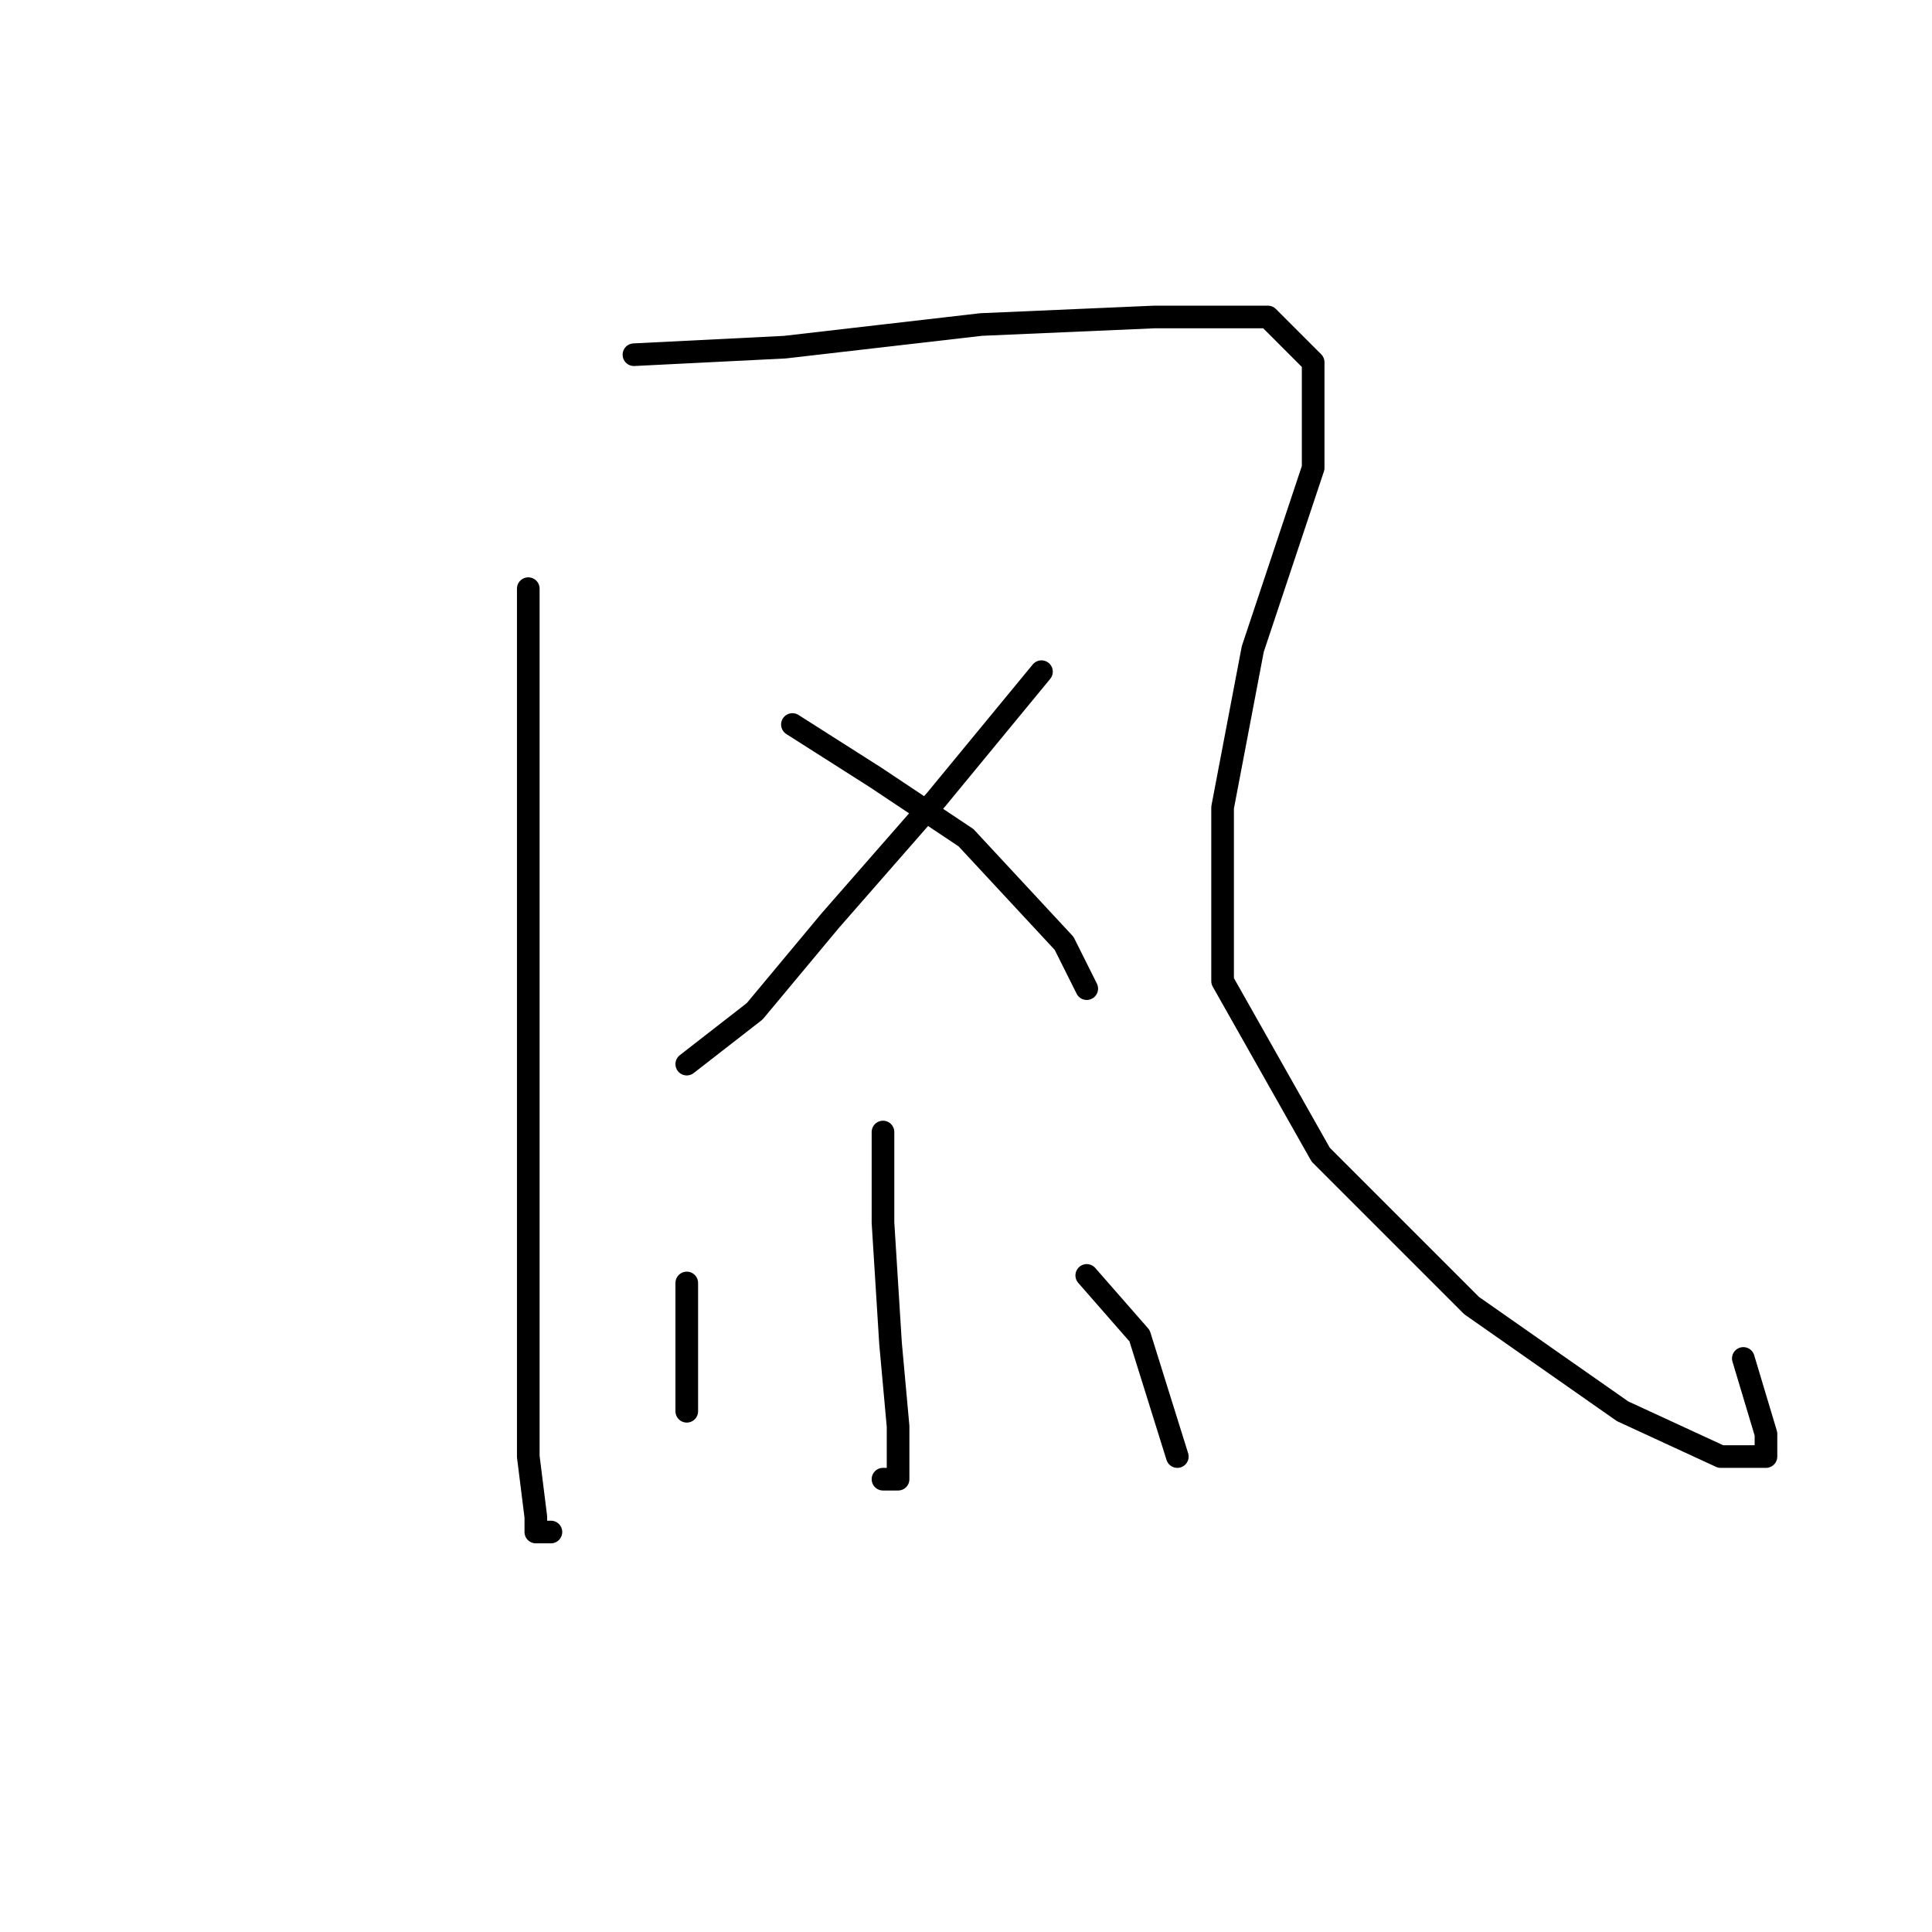 <?xml version="1.0" standalone="no"?>
    <svg width="256" height="256" xmlns="http://www.w3.org/2000/svg" version="1.1">
    <polyline stroke="black" stroke-width="3" stroke-linecap="round" fill="transparent" stroke-linejoin="round" points="70 78 70 103 70 131 70 159 70 178 70 193 71 201 71 203 73 203 73 203 " />
        <polyline stroke="black" stroke-width="3" stroke-linecap="round" fill="transparent" stroke-linejoin="round" points="84 47 104 46 130 43 153 42 168 42 174 48 174 62 166 86 162 107 162 130 175 153 195 173 215 187 228 193 234 193 234 190 231 180 231 180 " />
        <polyline stroke="black" stroke-width="3" stroke-linecap="round" fill="transparent" stroke-linejoin="round" points="138 89 124 106 110 122 100 134 91 141 91 141 " />
        <polyline stroke="black" stroke-width="3" stroke-linecap="round" fill="transparent" stroke-linejoin="round" points="105 96 116 103 128 111 141 125 144 131 144 131 " />
        <polyline stroke="black" stroke-width="3" stroke-linecap="round" fill="transparent" stroke-linejoin="round" points="117 150 117 162 118 178 119 189 119 194 119 196 117 196 117 196 " />
        <polyline stroke="black" stroke-width="3" stroke-linecap="round" fill="transparent" stroke-linejoin="round" points="91 170 91 177 91 184 91 187 91 187 " />
        <polyline stroke="black" stroke-width="3" stroke-linecap="round" fill="transparent" stroke-linejoin="round" points="144 169 151 177 156 193 156 193 " />
        </svg>
